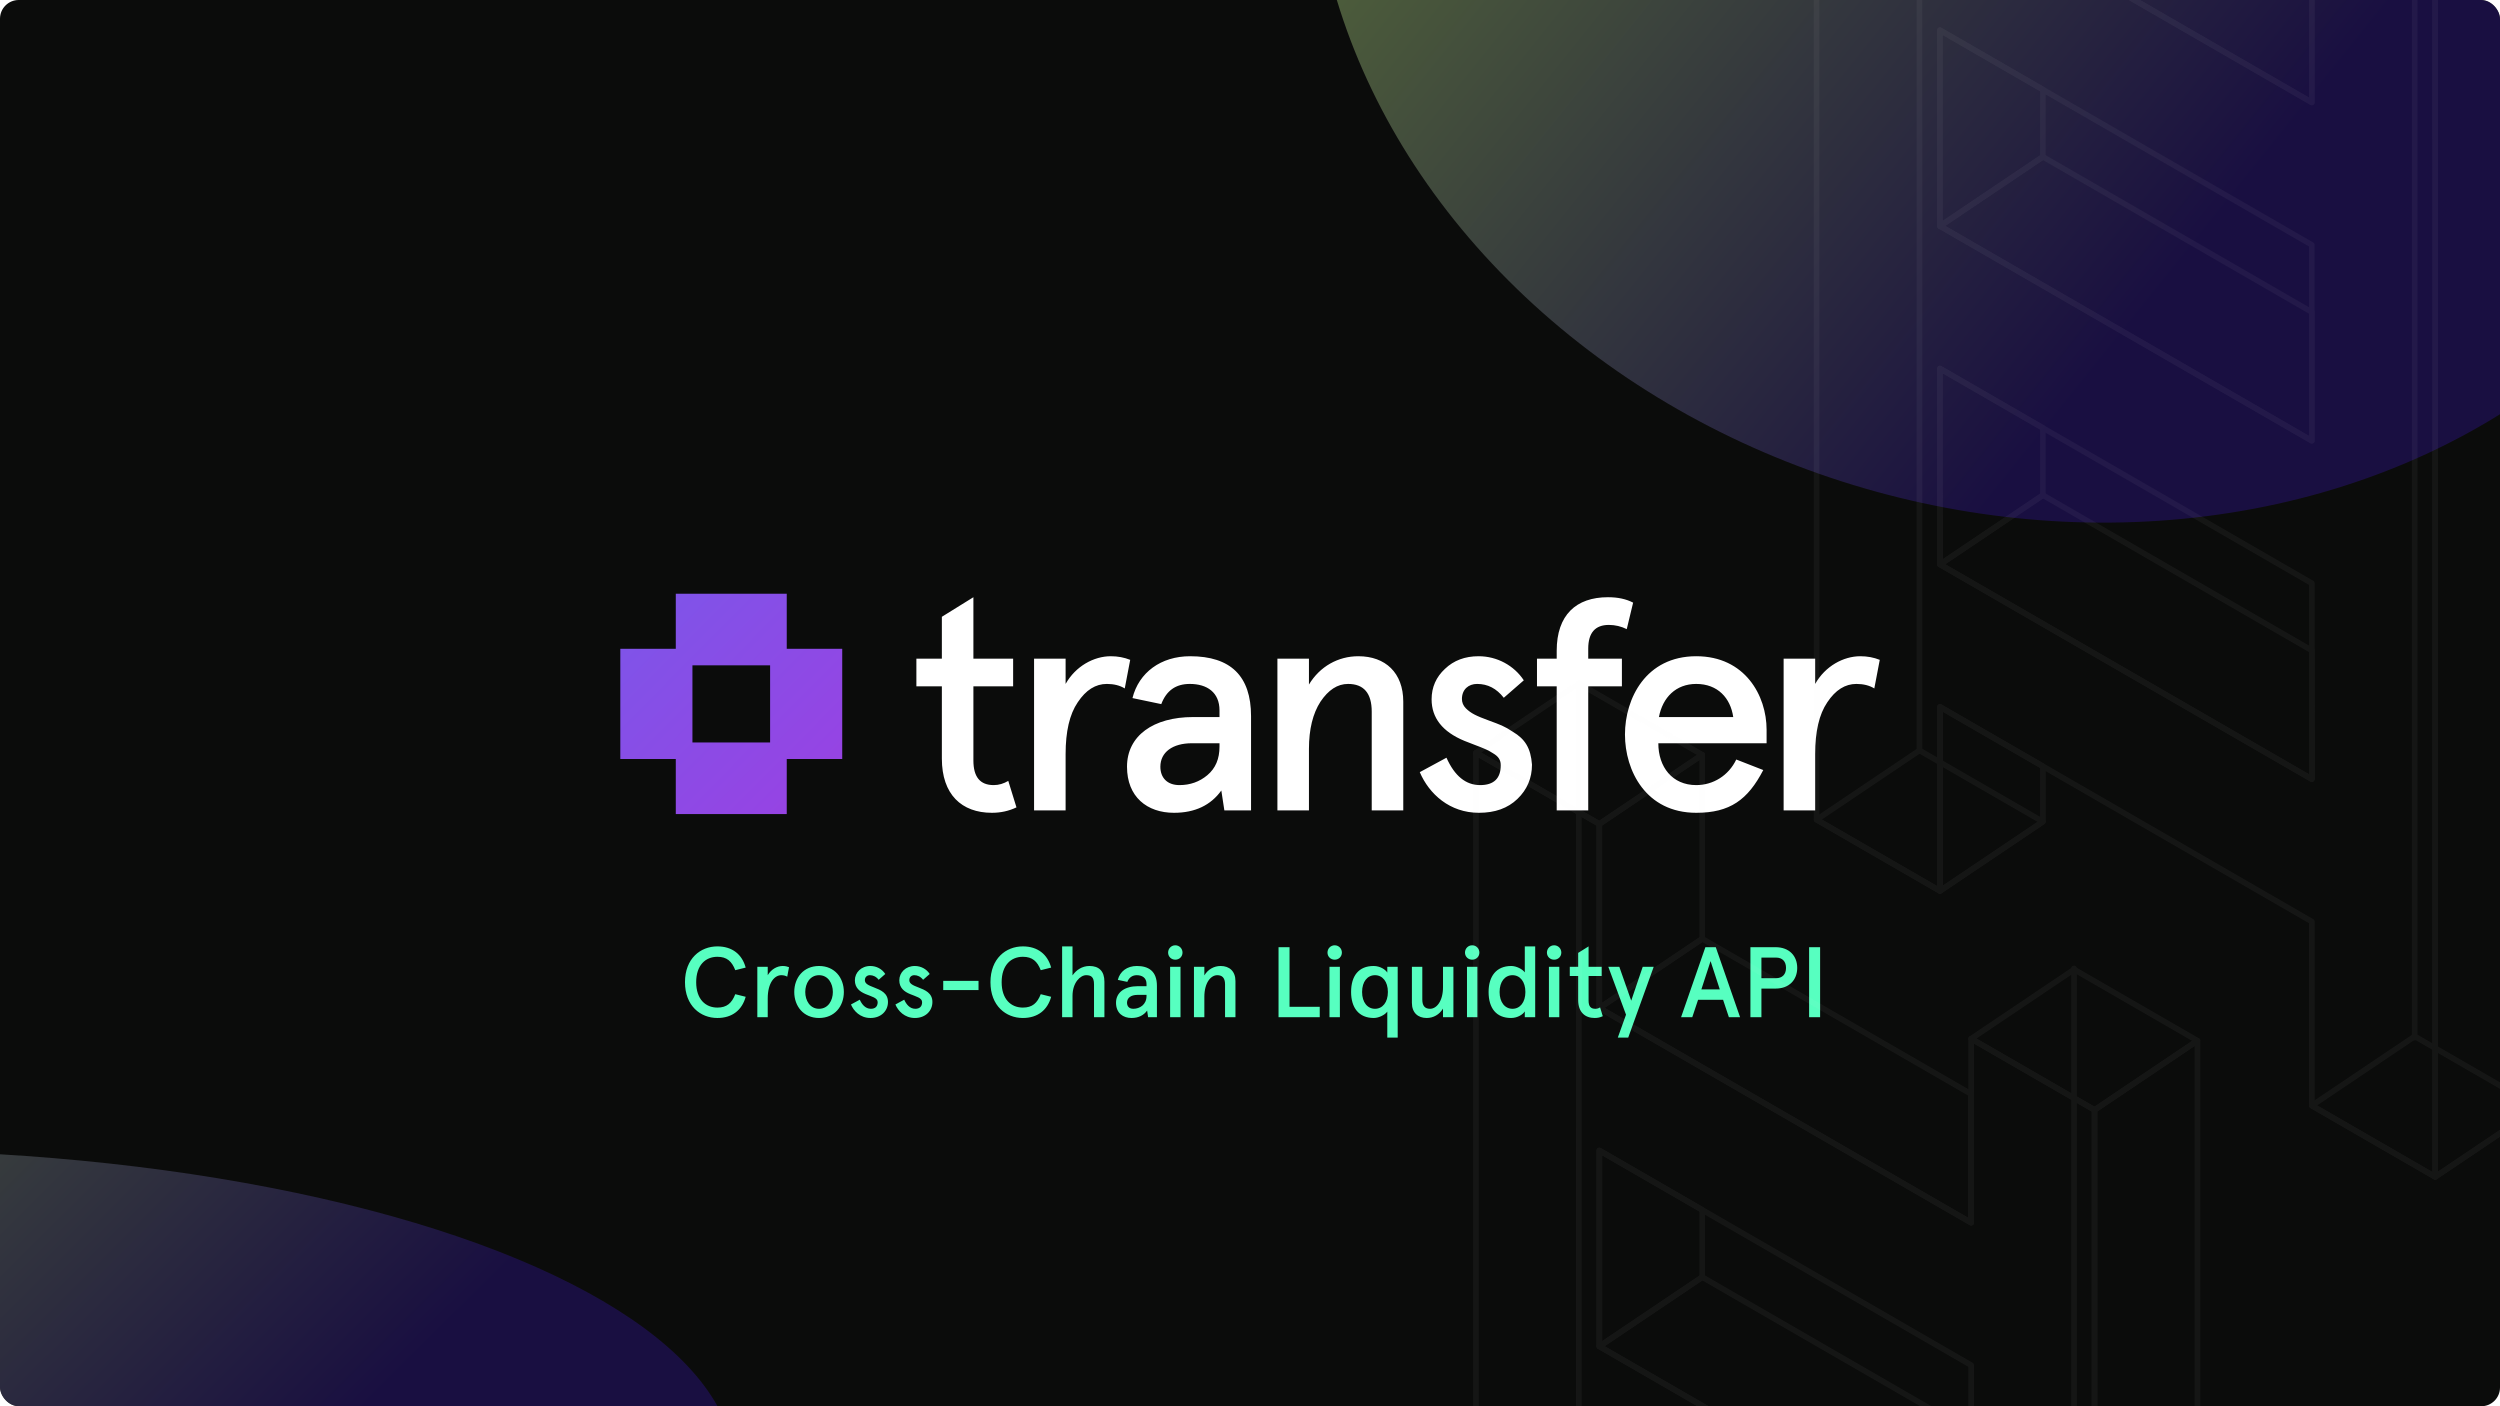 <svg width="1600" height="900" viewBox="0 0 1600 900" fill="none" xmlns="http://www.w3.org/2000/svg">
<g clip-path="url(#clip0_1945_485)">
<rect width="1600" height="900" rx="12" fill="#0B0C0B"/>
<g opacity="0.5" filter="url(#filter0_f_1945_485)">
<ellipse cx="1307" cy="-71.5" rx="472" ry="400.5" transform="rotate(-164.58 1307 -71.5)" fill="url(#paint0_linear_1945_485)"/>
</g>
<path fill-rule="evenodd" clip-rule="evenodd" d="M503.518 380H432.506V415.25H397V485.75H432.506V521H503.518V485.75H539.024V415.25H503.518V380ZM492.867 425.825H443.158V475.175H492.867V425.825Z" fill="url(#paint1_linear_1945_485)"/>
<path d="M602.789 439.258V485.506C602.789 508.437 615.405 520.192 634.816 520.192C640.445 520.192 645.686 519.036 650.539 516.723L645.298 499.766C642.386 501.5 639.281 502.464 635.981 502.464C627.245 502.464 622.975 497.261 622.975 486.662V439.258H648.403V421.53H622.975V382.219L602.789 394.744V421.53H586.484V439.258H602.789ZM681.99 482.615C681.99 468.163 684.513 457.179 689.754 449.471C694.995 441.57 701.206 437.716 708.387 437.716C712.852 437.716 716.734 438.68 719.839 440.607L723.333 422.3C719.451 420.759 715.375 419.988 710.911 419.988C700.041 419.988 688.395 426.347 681.99 437.716V421.53H661.803V518.65H681.99V482.615ZM721.283 490.709C721.283 509.979 734.094 520.192 751.369 520.192C764.762 520.192 774.855 515.374 781.648 505.932L783.589 518.65H800.67V458.335C800.67 432.706 787.666 419.988 761.656 419.988C743.023 419.988 728.853 430.394 724.777 446.773L743.217 450.627C746.516 441.956 752.533 437.716 761.462 437.716C772.526 437.716 780.484 443.112 780.484 454.674V458.913H763.597C738.17 458.913 721.283 470.861 721.283 490.709ZM742.634 490.709C742.634 481.459 750.398 475.678 762.821 475.678H780.484V477.798C780.484 485.699 777.961 491.672 772.72 496.104C767.673 500.344 761.656 502.464 754.863 502.464C746.905 502.464 742.634 497.646 742.634 490.709ZM817.54 518.65H837.727V479.34C837.727 466.621 840.25 456.601 845.103 449.086C850.149 441.57 855.972 437.716 862.766 437.716C872.859 437.716 877.906 443.69 877.906 455.445V518.65H898.092V449.086C898.092 430.586 886.64 419.988 869.365 419.988C856.36 419.988 844.714 426.54 837.727 438.102V421.53H817.54V518.65ZM946.312 419.988C937.577 419.988 930.395 422.686 924.766 428.081C919.138 433.284 916.226 439.836 916.226 447.544C916.226 459.491 923.214 468.356 937.189 474.137C940.294 475.486 947.476 477.991 950.388 479.34C951.94 479.918 953.687 480.881 955.434 482.037C959.122 484.157 960.481 486.469 960.481 489.745C960.481 498.224 956.017 502.464 947.282 502.464C938.159 502.464 930.978 496.683 925.737 484.928L908.656 494.177C914.673 508.245 927.872 520.192 946.506 520.192C956.793 520.192 964.945 517.301 971.156 511.328C977.368 505.354 980.473 498.031 980.473 489.36C979.697 478.761 976.009 472.98 968.245 468.356C962.81 464.694 959.899 463.731 953.105 461.226C944.759 458.143 941.459 456.601 938.159 453.325C936.412 451.591 935.636 449.471 935.636 447.351C935.636 441.185 939.906 437.716 945.341 437.716C952.135 437.716 957.763 440.607 962.422 446.581L975.233 435.404C969.021 425.962 958.152 419.988 946.312 419.988ZM996.288 439.258V518.65H1016.47V439.258H1038.02V421.53H1016.47V415.17C1016.47 404.957 1020.94 399.947 1029.67 399.947C1033.75 399.947 1037.63 400.911 1041.12 402.645L1045.2 385.687C1040.74 383.375 1035.5 382.219 1029.09 382.219C1008.71 382.219 996.288 393.588 996.288 416.519V421.53H983.671V439.258H996.288ZM1085.59 437.716C1099.37 437.716 1107.53 446.773 1109.27 458.913H1061.72C1064.05 446.388 1072.59 437.716 1085.59 437.716ZM1130.62 467.007C1130.62 445.232 1116.84 419.988 1085.59 419.988C1053.37 419.988 1039.98 446.966 1039.98 470.09C1039.98 493.214 1053.37 520.192 1085.59 520.192C1107.14 520.192 1118.59 511.906 1128.49 492.829L1111.21 486.084C1106.36 496.297 1096.46 502.464 1085.59 502.464C1070.26 502.464 1061.33 490.902 1061.33 475.678H1130.62V467.007ZM1161.71 482.615C1161.71 468.163 1164.23 457.179 1169.47 449.471C1174.71 441.57 1180.92 437.716 1188.1 437.716C1192.57 437.716 1196.45 438.68 1199.56 440.607L1203.05 422.3C1199.17 420.759 1195.09 419.988 1190.63 419.988C1179.76 419.988 1168.11 426.347 1161.71 437.716V421.53H1141.52V518.65H1161.71V482.615Z" fill="white"/>
<g opacity="0.5" filter="url(#filter1_f_1945_485)">
<ellipse cx="-91.83" cy="940.5" rx="562.171" ry="204.5" transform="rotate(-180 -91.83 940.5)" fill="url(#paint2_linear_1945_485)"/>
</g>
<path d="M477.237 619.256L470.581 620.92C468.341 615.224 465.205 612.344 459.125 612.344C451.573 612.344 445.557 617.656 445.557 628.6C445.557 639.544 451.573 644.856 459.125 644.856C465.205 644.856 468.341 641.976 470.581 636.28L477.237 637.944C474.933 646.392 468.661 651.512 459.125 651.512C448.309 651.512 438.389 643.768 438.389 628.6C438.389 613.432 448.309 605.688 459.125 605.688C468.661 605.688 474.933 610.808 477.237 619.256ZM491.348 651L484.691 651L484.691 618.744L491.348 618.744L491.348 624.12C493.588 620.28 497.428 618.232 500.884 618.232C502.612 618.232 504.02 618.616 504.98 619L503.828 625.08C502.804 624.44 501.395 624.12 500.051 624.12C495.763 624.12 491.348 628.856 491.348 639.032L491.348 651ZM508.323 634.872C508.323 625.784 514.211 618.232 524.196 618.232C534.18 618.232 540.068 625.784 540.068 634.872C540.068 643.96 534.179 651.512 524.196 651.512C514.211 651.512 508.323 643.96 508.323 634.872ZM515.364 634.872C515.363 640.312 518.372 645.624 524.196 645.624C530.02 645.624 533.028 640.312 533.028 634.872C533.028 629.432 530.02 624.12 524.196 624.12C518.372 624.12 515.364 629.432 515.364 634.872ZM557.039 618.232C560.943 618.232 564.527 620.152 566.575 623.352L562.35 627.064C560.751 625.016 558.767 624.12 556.719 624.12C555.055 624.12 553.518 625.208 553.518 627.32C553.518 629.624 555.95 630.648 559.279 631.928C563.631 633.592 568.303 635.512 568.303 641.272C568.303 646.84 564.015 651.512 557.103 651.512C550.446 651.512 546.286 646.904 544.622 642.872L550.254 639.8C551.534 642.68 553.775 645.624 557.358 645.624C559.919 645.624 561.711 644.344 561.711 641.4C561.711 638.584 557.806 637.816 554.03 636.216C550.318 634.68 547.118 632.312 547.118 627.384C547.118 622.392 551.215 618.232 557.039 618.232ZM585.476 618.232C589.38 618.232 592.964 620.152 595.012 623.352L590.788 627.064C589.188 625.016 587.204 624.12 585.156 624.12C583.492 624.12 581.956 625.208 581.956 627.32C581.956 629.624 584.388 630.648 587.716 631.928C592.068 633.592 596.74 635.512 596.74 641.272C596.74 646.84 592.452 651.512 585.54 651.512C578.884 651.512 574.724 646.904 573.06 642.872L578.692 639.8C579.972 642.68 582.212 645.624 585.796 645.624C588.356 645.624 590.148 644.344 590.148 641.4C590.148 638.584 586.244 637.816 582.468 636.216C578.756 634.68 575.556 632.312 575.556 627.384C575.556 622.392 579.652 618.232 585.476 618.232ZM603.664 633.656L603.664 627.768L626.257 627.768L626.257 633.656L603.664 633.656ZM672.737 619.256L666.081 620.92C663.841 615.224 660.705 612.344 654.625 612.344C647.073 612.344 641.057 617.656 641.057 628.6C641.057 639.544 647.073 644.856 654.625 644.856C660.705 644.856 663.841 641.976 666.081 636.28L672.737 637.944C670.433 646.392 664.161 651.512 654.625 651.512C643.809 651.512 633.889 643.768 633.889 628.6C633.889 613.432 643.809 605.688 654.625 605.688C664.161 605.688 670.433 610.808 672.737 619.256ZM679.754 605.688L686.41 605.688L686.41 624.248C688.714 620.92 692.426 618.232 697.29 618.232C703.242 618.232 706.826 621.432 706.826 628.28L706.826 651L700.17 651L700.17 630.008C700.17 625.08 698.122 624.12 695.114 624.12C691.466 624.12 686.41 628.792 686.41 637.368L686.41 651L679.754 651L679.754 605.688ZM714.253 641.72C714.253 635.064 719.949 631.16 728.206 631.16L733.773 631.16L733.773 629.752C733.773 625.72 730.894 624.12 727.502 624.12C724.878 624.12 722.574 625.528 721.485 628.408L715.405 627.128C716.749 621.688 721.357 618.232 727.565 618.232C735.054 618.232 740.43 621.496 740.43 630.968L740.429 651L734.797 651L734.158 646.776C732.046 649.72 728.717 651.512 724.174 651.512C718.797 651.512 714.253 648.44 714.253 641.72ZM721.294 641.72C721.294 643.896 722.509 645.624 725.325 645.624C729.422 645.624 733.773 643 733.773 637.432L733.773 636.728L727.95 636.728C723.853 636.728 721.294 638.648 721.294 641.72ZM747.592 609.656C747.592 607.096 749.576 604.984 752.199 604.984C754.824 604.984 756.808 607.096 756.808 609.656C756.808 612.216 754.824 614.2 752.199 614.2C749.576 614.2 747.591 612.216 747.592 609.656ZM748.871 618.744L755.527 618.744L755.527 651L748.871 651L748.871 618.744ZM764.129 618.744L770.785 618.744L770.785 624.248C773.089 620.408 776.929 618.232 781.217 618.232C786.849 618.232 790.689 621.624 790.689 627.896L790.689 651L784.033 651L784.033 630.008C784.033 625.656 782.049 624.12 779.041 624.12C774.881 624.12 770.785 629.048 770.785 637.944L770.785 651L764.129 651L764.129 618.744ZM818.266 606.2L825.306 606.2L825.306 644.344L844.634 644.344L844.634 651L818.266 651L818.266 606.2ZM849.592 609.656C849.592 607.096 851.576 604.984 854.199 604.984C856.824 604.984 858.808 607.096 858.808 609.656C858.808 612.216 856.824 614.2 854.199 614.2C851.576 614.2 849.591 612.216 849.592 609.656ZM850.871 618.744L857.527 618.744L857.527 651L850.871 651L850.871 618.744ZM864.698 634.872C864.698 624.568 869.562 618.232 879.099 618.232C883.322 618.232 886.779 620.6 887.867 622.456L887.867 618.744L894.523 618.744L894.523 664.056L887.866 664.056L887.867 647.416C886.394 649.528 882.426 651.512 879.227 651.512C869.562 651.512 864.698 644.856 864.698 634.872ZM871.739 634.872C871.738 641.528 875.195 645.624 879.995 645.624C884.794 645.624 888.251 641.528 888.251 634.872C888.251 628.216 884.794 624.12 879.995 624.12C875.195 624.12 871.739 628.216 871.739 634.872ZM930.179 651L923.523 651L923.523 645.496C921.218 649.336 917.378 651.512 913.091 651.512C907.459 651.512 903.618 648.12 903.618 641.848L903.618 618.744L910.275 618.744L910.275 639.736C910.275 644.088 912.259 645.624 915.266 645.624C919.426 645.624 923.523 640.696 923.523 631.8L923.523 618.744L930.179 618.744L930.179 651ZM937.592 609.656C937.592 607.096 939.576 604.984 942.199 604.984C944.824 604.984 946.808 607.096 946.808 609.656C946.808 612.216 944.824 614.2 942.199 614.2C939.576 614.2 937.591 612.216 937.592 609.656ZM938.871 618.744L945.527 618.744L945.527 651L938.871 651L938.871 618.744ZM952.698 634.872C952.698 624.888 957.562 618.232 967.227 618.232C970.426 618.232 974.395 620.216 975.867 622.328L975.867 605.688L982.523 605.688L982.523 651L975.867 651L975.867 647.288C974.779 649.144 971.322 651.512 967.099 651.512C957.562 651.512 952.698 645.176 952.698 634.872ZM959.739 634.872C959.738 641.528 963.195 645.624 967.995 645.624C972.794 645.624 976.251 641.528 976.251 634.872C976.251 628.216 972.794 624.12 967.995 624.12C963.195 624.12 959.739 628.216 959.739 634.872ZM990.029 609.656C990.029 607.096 992.013 604.984 994.637 604.984C997.261 604.984 999.245 607.096 999.245 609.656C999.245 612.216 997.261 614.2 994.637 614.2C992.013 614.2 990.029 612.216 990.029 609.656ZM991.309 618.744L997.965 618.744L997.965 651L991.309 651L991.309 618.744ZM1004.66 624.632L1004.66 618.744L1010.03 618.744L1010.03 609.848L1016.69 605.688L1016.69 618.744L1025.07 618.744L1025.07 624.632L1016.69 624.632L1016.69 640.376C1016.69 644.024 1018.03 645.624 1020.98 645.624C1022.13 645.624 1022.9 645.432 1024.05 644.728L1025.78 650.36C1024.05 651.192 1022.38 651.512 1020.59 651.512C1014.51 651.512 1010.03 647.928 1010.03 639.992L1010.03 624.632L1004.66 624.632ZM1029.32 618.744L1036.36 618.744L1043.98 640.44L1051.34 618.744L1058.38 618.744L1042.06 664.056L1035.4 664.056L1040.65 649.4L1029.32 618.744ZM1091.44 606.2L1098.1 606.2L1113.65 651L1106.48 651L1102.77 639.864L1086.77 639.864L1083.06 651L1075.89 651L1091.44 606.2ZM1094.77 615.096L1088.88 633.208L1100.66 633.208L1094.77 615.096ZM1136.33 632.696L1127.31 632.696L1127.31 651L1120.27 651L1120.27 606.2L1136.33 606.2C1145.23 606.2 1150.22 611.896 1150.22 619.448C1150.22 627 1145.23 632.696 1136.33 632.696ZM1136.65 626.04C1140.68 626.04 1143.05 623.608 1143.05 619.448C1143.05 615.288 1140.68 612.856 1136.65 612.856L1127.31 612.856L1127.31 626.04L1136.65 626.04ZM1157.83 651L1157.83 606.2L1164.87 606.2L1164.87 651L1157.83 651Z" fill="#57FFC0"/>
<g opacity="0.05">
<path d="M1228.46 480.268L1307.42 525.861L1241.57 570.189L1162.61 524.596L1228.46 480.268Z" stroke="#EEEEEE" stroke-width="3.563" stroke-linecap="round" stroke-linejoin="round"/>
<path d="M1307.43 -116.18L1479.55 -16.799L1479.55 65.556L1241.57 -71.853L1307.43 -116.18Z" stroke="#EEEEEE" stroke-width="3.563" stroke-linecap="round" stroke-linejoin="round"/>
<path d="M1241.59 570.189L1307.45 525.861L1307.45 490.445L1241.59 452.417L1241.59 570.189Z" stroke="#EEEEEE" stroke-width="3.563" stroke-linecap="round" stroke-linejoin="round"/>
<path d="M1307.44 273.893L1307.44 316.91L1241.59 361.238L1241.58 235.865L1307.44 273.893Z" stroke="#EEEEEE" stroke-width="3.563" stroke-linecap="round" stroke-linejoin="round"/>
<path d="M1307.45 316.91L1479.57 416.291V498.647L1241.59 361.238L1307.45 316.91Z" stroke="#EEEEEE" stroke-width="3.563" stroke-linecap="round" stroke-linejoin="round"/>
<path d="M1307.44 100.358V57.344L1241.58 19.317L1241.59 144.686L1307.44 100.358Z" stroke="#EEEEEE" stroke-width="3.563" stroke-linecap="round" stroke-linejoin="round"/>
<path d="M1241.58 144.676L1479.56 282.081V199.729L1307.44 100.348L1241.58 144.676Z" stroke="#EEEEEE" stroke-width="3.563" stroke-linecap="round" stroke-linejoin="round"/>
<path d="M1545.41 663.266L1624.37 708.855L1558.51 753.183L1479.55 707.59L1545.41 663.266Z" stroke="#EEEEEE" stroke-width="3.563" stroke-linecap="round" stroke-linejoin="round"/>
<path d="M1624.39 708.859L1558.53 753.186L1558.51 -6.634L1624.37 -50.961L1624.39 708.859Z" stroke="#EEEEEE" stroke-width="3.563" stroke-linecap="round" stroke-linejoin="round"/>
<path d="M1241.57 -189.638H1243.35C1243.35 -190.275 1243.01 -190.863 1242.46 -191.181L1241.57 -189.638ZM1162.61 -235.23L1163.5 -236.773C1162.95 -237.091 1162.27 -237.091 1161.72 -236.773C1161.16 -236.455 1160.82 -235.867 1160.82 -235.23L1162.61 -235.23ZM1241.57 -71.866H1239.79C1239.79 -71.229 1240.13 -70.641 1240.68 -70.323L1241.57 -71.866ZM1479.55 65.543L1478.66 67.086C1479.21 67.403 1479.89 67.403 1480.44 67.086C1480.99 66.765 1481.33 66.177 1481.33 65.543H1479.55ZM1479.55 -52.23L1480.44 -53.773C1479.89 -54.092 1479.21 -54.092 1478.66 -53.773C1478.11 -53.455 1477.76 -52.867 1477.76 -52.23L1479.55 -52.23ZM1558.51 -6.639H1560.29C1560.29 -7.275 1559.95 -7.863 1559.4 -8.182L1558.51 -6.639ZM1558.53 753.181L1557.64 754.724C1558.19 755.041 1558.87 755.041 1559.42 754.724C1559.97 754.407 1560.31 753.815 1560.31 753.181H1558.53ZM1479.57 707.588H1477.79C1477.79 708.226 1478.13 708.814 1478.68 709.131L1479.57 707.588ZM1479.57 589.816H1481.35C1481.35 589.178 1481.01 588.59 1480.46 588.273L1479.57 589.816ZM1241.59 452.407L1242.48 450.864C1241.93 450.547 1241.25 450.547 1240.7 450.864C1240.15 451.185 1239.81 451.773 1239.81 452.407H1241.59ZM1241.59 570.182L1240.7 571.725C1241.25 572.042 1241.93 572.042 1242.48 571.725C1243.03 571.404 1243.37 570.817 1243.37 570.182H1241.59ZM1162.63 524.589H1160.85C1160.85 525.227 1161.19 525.815 1161.74 526.132L1162.63 524.589ZM1241.58 361.232H1239.8C1239.8 361.866 1240.14 362.454 1240.69 362.775L1241.58 361.232ZM1479.56 498.638L1478.67 500.181C1479.23 500.498 1479.9 500.498 1480.45 500.181C1481.01 499.863 1481.35 499.276 1481.35 498.638H1479.56ZM1479.56 373.269H1481.34C1481.34 372.631 1481 372.043 1480.45 371.726L1479.56 373.269ZM1241.58 235.86L1242.47 234.317C1241.92 234 1241.24 234 1240.69 234.317C1240.14 234.637 1239.8 235.225 1239.8 235.86H1241.58ZM1241.57 19.313L1242.46 17.77C1241.91 17.451 1241.23 17.451 1240.68 17.77C1240.13 18.088 1239.79 18.676 1239.79 19.313H1241.57ZM1241.58 144.681H1239.79C1239.8 145.319 1240.14 145.907 1240.69 146.224L1241.58 144.681ZM1479.55 156.722H1481.33C1481.33 156.084 1481 155.496 1480.44 155.179L1479.55 156.722ZM1479.56 282.09L1478.67 283.633C1479.22 283.95 1479.9 283.95 1480.45 283.633C1481 283.316 1481.34 282.728 1481.34 282.09H1479.56ZM1242.46 -191.181L1163.5 -236.773L1161.72 -233.687L1240.67 -188.095L1242.46 -191.181ZM1243.35 -71.866L1243.35 -189.638H1239.79L1239.79 -71.866L1243.35 -71.866ZM1480.44 64L1242.46 -73.409L1240.68 -70.323L1478.66 67.086L1480.44 64ZM1477.76 -52.23L1477.77 65.543H1481.33L1481.33 -52.23L1477.76 -52.23ZM1559.4 -8.182L1480.44 -53.773L1478.66 -50.688L1557.62 -5.096L1559.4 -8.182ZM1560.31 753.181L1560.29 -6.639H1556.73L1556.75 753.181H1560.31ZM1478.68 709.131L1557.64 754.724L1559.42 751.638L1480.46 706.045L1478.68 709.131ZM1477.79 589.816L1477.79 707.588H1481.35L1481.35 589.816H1477.79ZM1480.46 588.273L1242.48 450.864L1240.7 453.95L1478.68 591.359L1480.46 588.273ZM1243.37 570.182L1243.37 452.407H1239.81L1239.81 570.182H1243.37ZM1161.74 526.132L1240.7 571.725L1242.48 568.639L1163.52 523.046L1161.74 526.132ZM1160.82 -235.23L1160.85 524.589H1164.41L1164.39 -235.23L1160.82 -235.23ZM1240.69 362.775L1478.67 500.181L1480.45 497.095L1242.47 359.689L1240.69 362.775ZM1477.78 373.269L1477.78 498.638H1481.35L1481.34 373.269H1477.78ZM1240.69 237.403L1478.67 374.812L1480.45 371.726L1242.47 234.317L1240.69 237.403ZM1243.36 361.232L1243.36 235.86H1239.8L1239.8 361.232H1243.36ZM1239.79 19.313L1239.79 144.681H1243.36L1243.35 19.313H1239.79ZM1480.44 155.179L1242.46 17.77L1240.68 20.856L1478.66 158.264L1480.44 155.179ZM1481.34 282.09L1481.33 156.722H1477.77L1477.78 282.09H1481.34ZM1240.69 146.224L1478.67 283.633L1480.45 280.547L1242.47 143.138L1240.69 146.224Z" fill="#EEEEEE"/>
<path d="M1230.22 -280.184C1230.22 -281.168 1229.43 -281.966 1228.44 -281.966C1227.46 -281.966 1226.66 -281.168 1226.66 -280.184L1230.22 -280.184ZM1226.68 479.636C1226.69 480.62 1227.48 481.418 1228.47 481.418C1229.45 481.418 1230.25 480.62 1230.24 479.636H1226.68ZM1226.66 -280.184L1226.68 479.636H1230.24L1230.22 -280.184L1226.66 -280.184Z" fill="#EEEEEE"/>
<path d="M1543.6 664.097C1543.6 665.08 1544.4 665.878 1545.38 665.878C1546.37 665.878 1547.16 665.08 1547.16 664.097H1543.6ZM1547.16 -97.186C1547.16 -98.17 1546.37 -98.968 1545.38 -98.968C1544.4 -98.968 1543.6 -98.17 1543.6 -97.186H1547.16ZM1543.6 -97.186V664.097H1547.16V-97.186H1543.6Z" fill="#EEEEEE"/>
</g>
<g opacity="0.05">
<path d="M1010.46 437.45L1089.42 483.041L1023.57 527.369L944.605 481.777L1010.46 437.45Z" stroke="#EEEEEE" stroke-width="3.563" stroke-linejoin="round"/>
<path d="M1089.43 600.82L1261.55 700.201L1261.55 782.556L1023.57 645.147L1089.43 600.82Z" stroke="#EEEEEE" stroke-width="3.563" stroke-linecap="round" stroke-linejoin="round"/>
<path d="M1089.43 483.035L1089.43 600.809L1023.57 645.135L1023.57 527.363L1089.43 483.035Z" stroke="#EEEEEE" stroke-width="3.563" stroke-linecap="round" stroke-linejoin="round"/>
<path d="M1089.44 817.358V774.344L1023.58 736.317L1023.59 861.686L1089.44 817.358Z" stroke="#EEEEEE" stroke-width="3.563" stroke-linecap="round" stroke-linejoin="round"/>
<path d="M1023.58 861.676L1261.56 999.081V916.729L1089.44 817.348L1023.58 861.676Z" stroke="#EEEEEE" stroke-width="3.563" stroke-linecap="round" stroke-linejoin="round"/>
<path d="M1327.41 620.454L1406.37 666.045L1340.51 710.372L1261.55 664.781L1327.41 620.454Z" stroke="#EEEEEE" stroke-width="3.563" stroke-linecap="round" stroke-linejoin="round"/>
<path d="M1406.39 1425.86L1340.53 1470.19L1340.51 710.366L1406.37 666.039L1406.39 1425.86Z" stroke="#EEEEEE" stroke-width="3.563" stroke-linecap="round" stroke-linejoin="round"/>
<path d="M1023.57 527.361H1025.35C1025.35 526.725 1025.01 526.136 1024.46 525.818L1023.57 527.361ZM944.606 481.769L945.497 480.226C944.945 479.908 944.266 479.908 943.715 480.226C943.164 480.545 942.824 481.133 942.824 481.77L944.606 481.769ZM1023.57 645.134H1021.79C1021.79 645.77 1022.13 646.358 1022.68 646.677L1023.57 645.134ZM1261.55 782.543L1260.66 784.085C1261.21 784.403 1261.89 784.403 1262.44 784.085C1262.99 783.765 1263.33 783.177 1263.33 782.543H1261.55ZM1261.55 664.769L1262.44 663.226C1261.89 662.908 1261.21 662.908 1260.66 663.226C1260.11 663.544 1259.76 664.133 1259.76 664.769L1261.55 664.769ZM1340.51 710.361H1342.29C1342.29 709.724 1341.95 709.136 1341.4 708.818L1340.51 710.361ZM1340.53 1470.18L1339.64 1471.72C1340.19 1472.04 1340.87 1472.04 1341.42 1471.72C1341.97 1471.41 1342.31 1470.81 1342.31 1470.18H1340.53ZM1261.57 1424.59H1259.79C1259.79 1425.23 1260.13 1425.81 1260.68 1426.13L1261.57 1424.59ZM1261.57 1306.82H1263.35C1263.35 1306.18 1263.01 1305.59 1262.46 1305.27L1261.57 1306.82ZM1023.59 1169.41L1024.48 1167.86C1023.93 1167.55 1023.25 1167.55 1022.7 1167.86C1022.15 1168.18 1021.81 1168.77 1021.81 1169.41H1023.59ZM1023.59 1287.18L1022.7 1288.72C1023.25 1289.04 1023.93 1289.04 1024.48 1288.72C1025.03 1288.4 1025.37 1287.82 1025.37 1287.18H1023.59ZM944.63 1241.59H942.848C942.848 1242.23 943.188 1242.81 943.739 1243.13L944.63 1241.59ZM1023.58 1078.23H1021.8C1021.8 1078.87 1022.14 1079.45 1022.69 1079.77L1023.58 1078.23ZM1261.56 1215.64L1260.67 1217.18C1261.23 1217.5 1261.9 1217.5 1262.45 1217.18C1263.01 1216.86 1263.35 1216.28 1263.35 1215.64H1261.56ZM1261.56 1090.27H1263.34C1263.34 1089.63 1263 1089.04 1262.45 1088.73L1261.56 1090.27ZM1023.58 952.859L1024.47 951.316C1023.92 950.999 1023.24 950.999 1022.69 951.316C1022.14 951.637 1021.8 952.225 1021.8 952.859H1023.58ZM1023.57 736.312L1024.46 734.769C1023.91 734.451 1023.23 734.451 1022.68 734.769C1022.13 735.087 1021.79 735.675 1021.79 736.312H1023.57ZM1023.58 861.681H1021.79C1021.8 862.318 1022.14 862.906 1022.69 863.223L1023.58 861.681ZM1261.55 873.721H1263.33C1263.33 873.083 1263 872.495 1262.44 872.178L1261.55 873.721ZM1261.56 999.09L1260.67 1000.63C1261.22 1000.95 1261.9 1000.95 1262.45 1000.63C1263 1000.32 1263.34 999.728 1263.34 999.09H1261.56ZM1024.46 525.818L945.497 480.226L943.715 483.312L1022.67 528.904L1024.46 525.818ZM1025.35 645.134L1025.35 527.361H1021.79L1021.79 645.134L1025.35 645.134ZM1262.44 781L1024.46 643.591L1022.68 646.677L1260.66 784.085L1262.44 781ZM1259.76 664.769L1259.77 782.543H1263.33L1263.33 664.769L1259.76 664.769ZM1341.4 708.818L1262.44 663.226L1260.66 666.312L1339.62 711.904L1341.4 708.818ZM1342.31 1470.18L1342.29 710.361H1338.73L1338.75 1470.18H1342.31ZM1260.68 1426.13L1339.64 1471.72L1341.42 1468.64L1262.46 1423.04L1260.68 1426.13ZM1259.79 1306.82L1259.79 1424.59H1263.35L1263.35 1306.82H1259.79ZM1262.46 1305.27L1024.48 1167.86L1022.7 1170.95L1260.68 1308.36L1262.46 1305.27ZM1025.37 1287.18L1025.37 1169.41H1021.81L1021.81 1287.18H1025.37ZM943.739 1243.13L1022.7 1288.72L1024.48 1285.64L945.521 1240.05L943.739 1243.13ZM942.824 481.77L942.848 1241.59H946.412L946.388 481.769L942.824 481.77ZM1022.69 1079.77L1260.67 1217.18L1262.45 1214.09L1024.47 1076.69L1022.69 1079.77ZM1259.78 1090.27L1259.78 1215.64H1263.35L1263.34 1090.27H1259.78ZM1022.69 954.402L1260.67 1091.81L1262.45 1088.73L1024.47 951.316L1022.69 954.402ZM1025.36 1078.23L1025.36 952.859H1021.8L1021.8 1078.23H1025.36ZM1021.79 736.312L1021.79 861.681H1025.36L1025.35 736.312H1021.79ZM1262.44 872.178L1024.46 734.769L1022.68 737.855L1260.66 875.264L1262.44 872.178ZM1263.34 999.09L1263.33 873.721H1259.77L1259.78 999.09H1263.34ZM1022.69 863.223L1260.67 1000.63L1262.45 997.547L1024.47 860.138L1022.69 863.223Z" fill="#EEEEEE"/>
<path d="M1012.22 436.816C1012.22 435.832 1011.43 435.034 1010.44 435.034C1009.46 435.034 1008.66 435.832 1008.66 436.816L1012.22 436.816ZM1008.68 1196.64C1008.69 1197.62 1009.48 1198.42 1010.47 1198.42C1011.45 1198.42 1012.25 1197.62 1012.24 1196.64H1008.68ZM1008.66 436.816L1008.68 1196.64H1012.24L1012.22 436.816L1008.66 436.816Z" fill="#EEEEEE"/>
<path d="M1325.6 1381.1C1325.6 1382.08 1326.4 1382.88 1327.38 1382.88C1328.37 1382.88 1329.16 1382.08 1329.16 1381.1H1325.6ZM1329.16 619.814C1329.16 618.83 1328.37 618.032 1327.38 618.032C1326.4 618.032 1325.6 618.83 1325.6 619.814H1329.16ZM1325.6 619.814V1381.1H1329.16V619.814H1325.6Z" fill="#EEEEEE"/>
</g>
</g>
<defs>
<filter id="filter0_f_1945_485" x="513.694" y="-803.475" width="1586.61" height="1463.95" filterUnits="userSpaceOnUse" color-interpolation-filters="sRGB">
<feFlood flood-opacity="0" result="BackgroundImageFix"/>
<feBlend mode="normal" in="SourceGraphic" in2="BackgroundImageFix" result="shape"/>
<feGaussianBlur stdDeviation="162.948" result="effect1_foregroundBlur_1945_485"/>
</filter>
<filter id="filter1_f_1945_485" x="-979.897" y="410.104" width="1776.14" height="1060.79" filterUnits="userSpaceOnUse" color-interpolation-filters="sRGB">
<feFlood flood-opacity="0" result="BackgroundImageFix"/>
<feBlend mode="normal" in="SourceGraphic" in2="BackgroundImageFix" result="shape"/>
<feGaussianBlur stdDeviation="162.948" result="effect1_foregroundBlur_1945_485"/>
</filter>
<linearGradient id="paint0_linear_1945_485" x1="979.793" y1="134.602" x2="1618.84" y2="409.932" gradientUnits="userSpaceOnUse">
<stop stop-color="#281277"/>
<stop offset="1" stop-color="#ADDB67"/>
</linearGradient>
<linearGradient id="paint1_linear_1945_485" x1="401.734" y1="372.95" x2="552.147" y2="522.089" gradientUnits="userSpaceOnUse">
<stop stop-color="#7C56E9"/>
<stop offset="1" stop-color="#9B40E2"/>
</linearGradient>
<linearGradient id="paint2_linear_1945_485" x1="-481.546" y1="1045.74" x2="-32.578" y2="1496.94" gradientUnits="userSpaceOnUse">
<stop stop-color="#281277"/>
<stop offset="1" stop-color="#ADDB67"/>
</linearGradient>
<clipPath id="clip0_1945_485">
<rect width="1600" height="900" rx="12" fill="white"/>
</clipPath>
</defs>
</svg>

